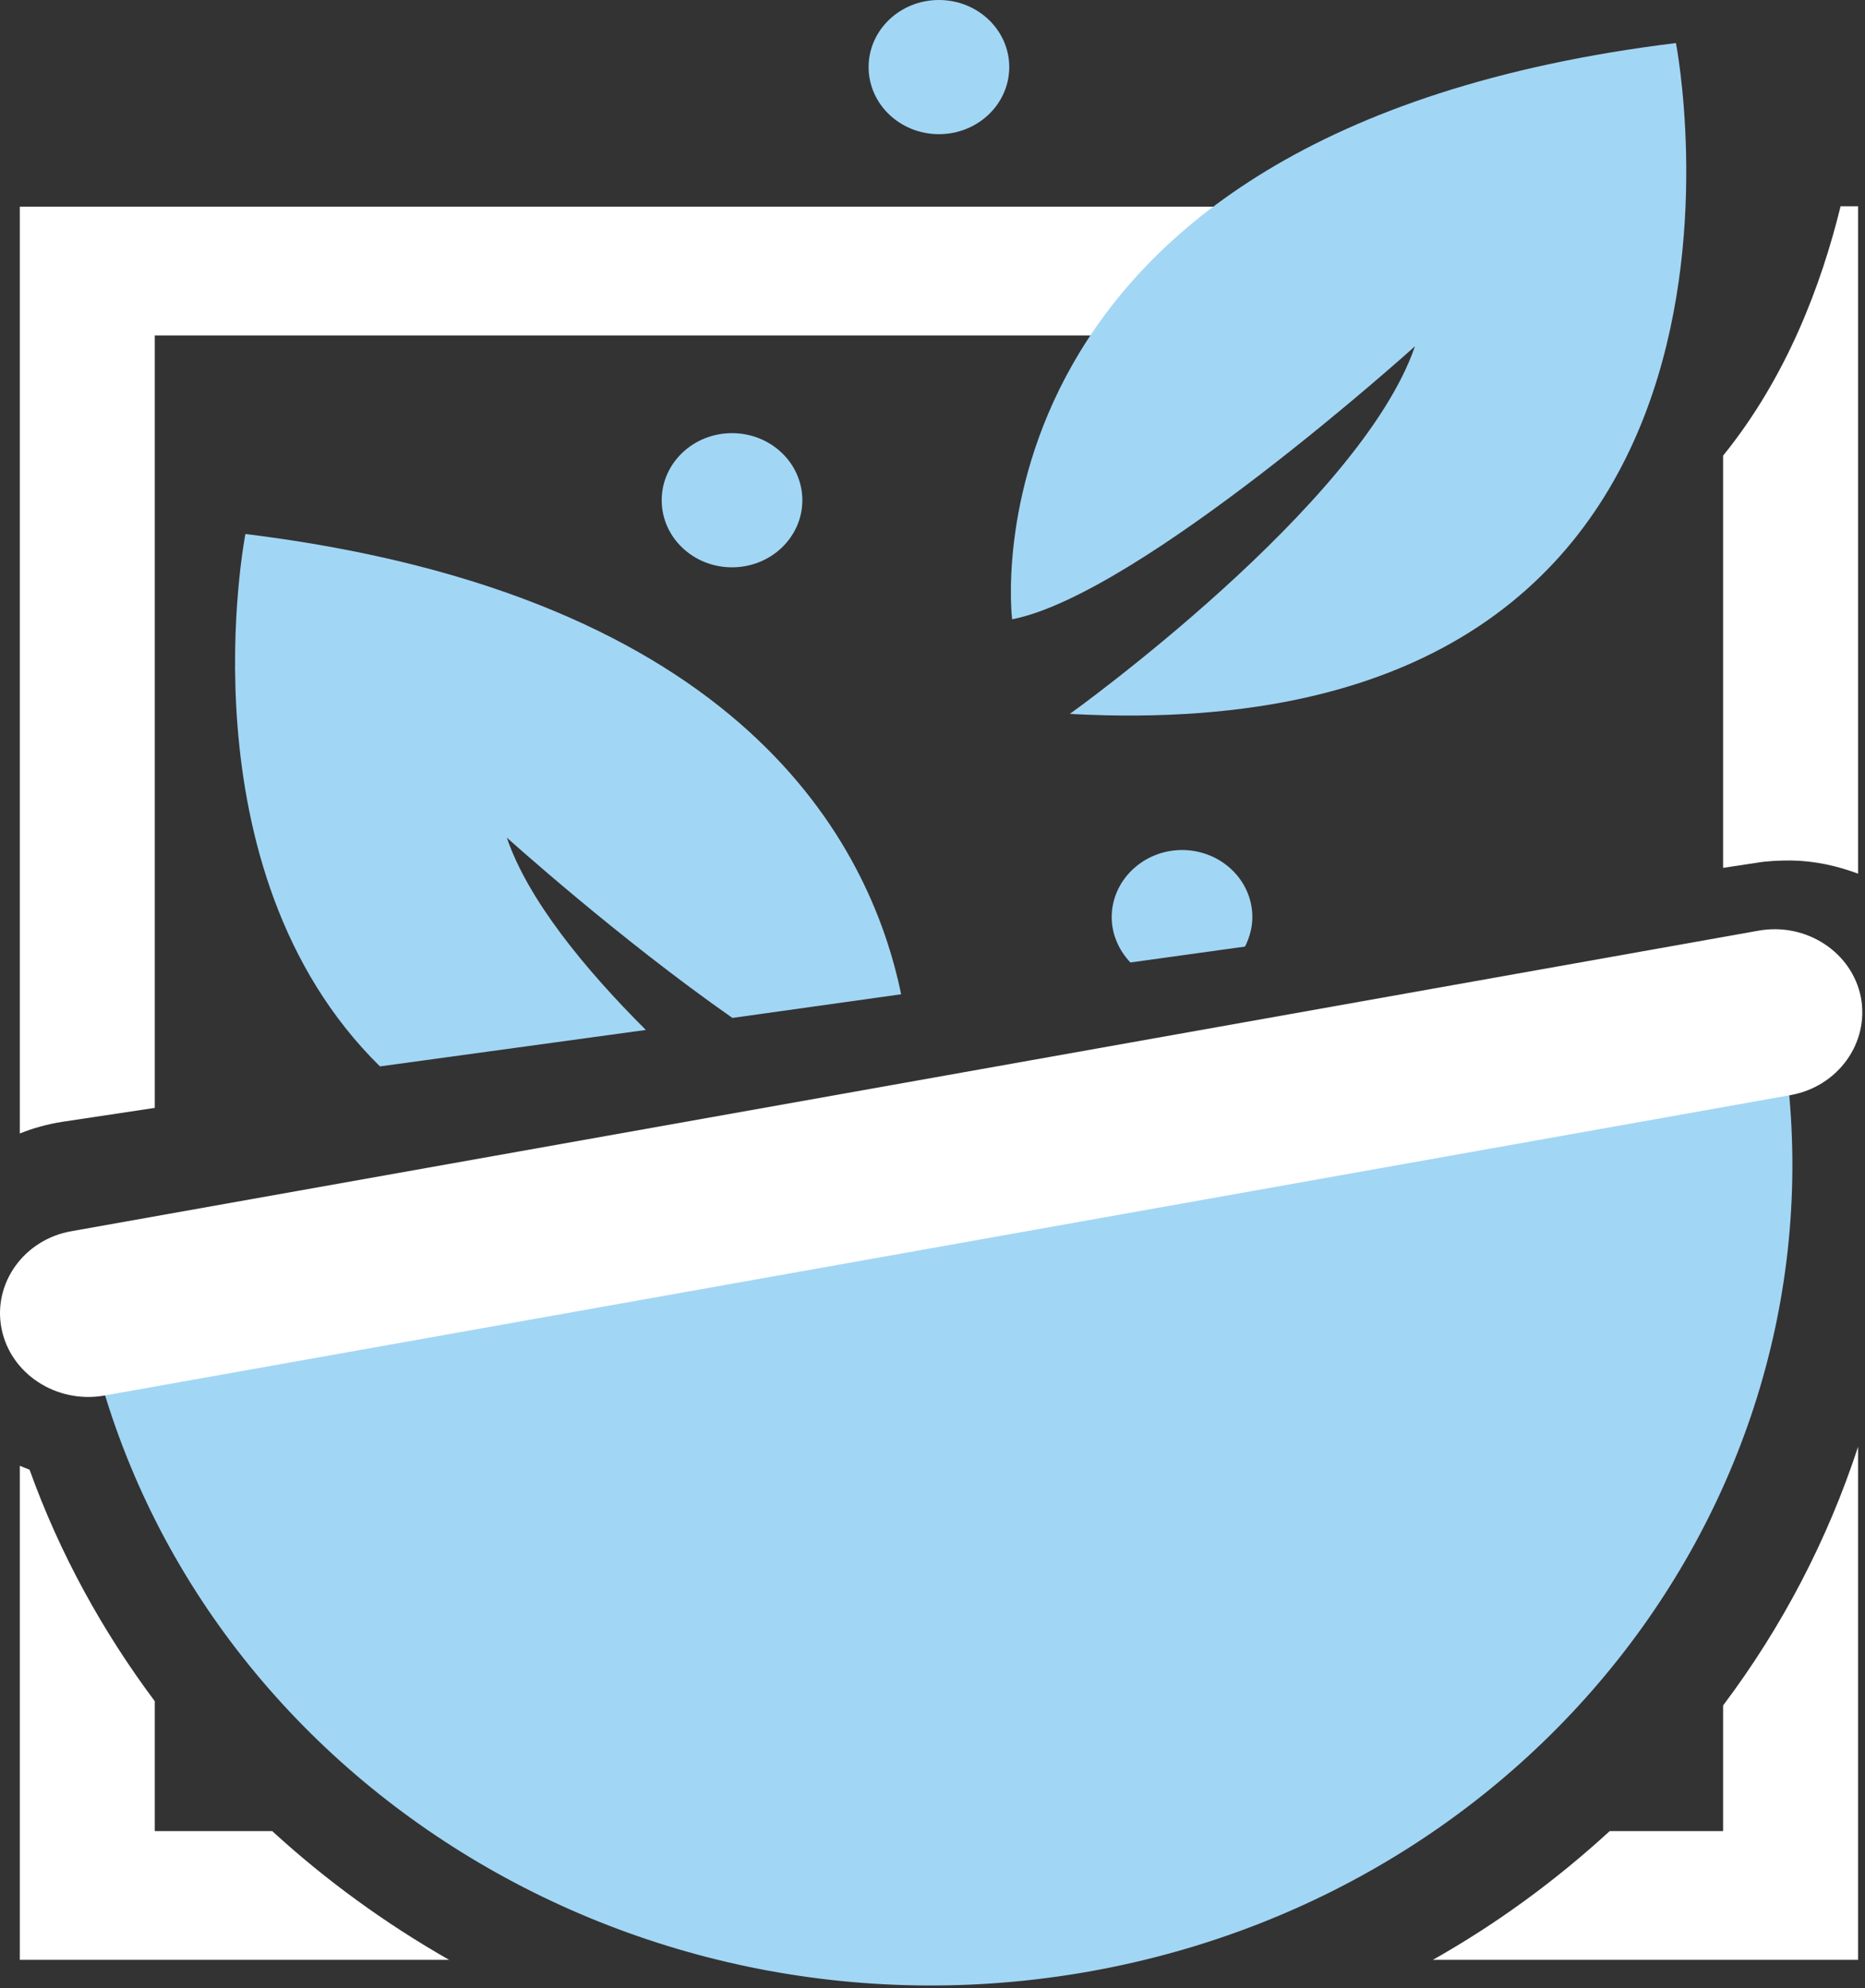 <?xml version="1.0" encoding="UTF-8" standalone="no"?><!DOCTYPE svg PUBLIC "-//W3C//DTD SVG 1.1//EN" "http://www.w3.org/Graphics/SVG/1.1/DTD/svg11.dtd"><svg width="100%" height="100%" viewBox="0 0 333 355" version="1.1" xmlns="http://www.w3.org/2000/svg" xmlns:xlink="http://www.w3.org/1999/xlink" xml:space="preserve" xmlns:serif="http://www.serif.com/" style="fill-rule:evenodd;clip-rule:evenodd;stroke-linejoin:round;stroke-miterlimit:2;"><rect x="0" y="0" width="333" height="355" fill="#333333" stroke="none"/><g><g><g><g id="Layer_1"><ellipse cx="130.703" cy="89.323" rx="12.557" ry="11.979" style="fill:#a2d6f5;"/></g><g id="Layer_11" serif:id="Layer_1"><ellipse cx="167.648" cy="11.979" rx="12.557" ry="11.979" style="fill:#a2d6f5;"/></g><g id="Layer_12" serif:id="Layer_1"><path d="M264.475,59.825l6.823,0c1.887,-2.285 3.557,-4.57 4.863,-6.785c0,-0 -4.573,2.769 -11.686,6.785Z" style="fill:#fff;fill-rule:nonzero;"/></g><g id="Layer_13" serif:id="Layer_1"><path d="M11.085,200.318c-2.613,0.416 -5.154,1.108 -7.549,2.078l0,-165.49l220.147,0c-8.347,7.478 -14.227,15.511 -18.291,22.989l-177.758,-0l-0,137.931l-16.549,2.492Zm16.549,126.645l-0,-23.196c-9.363,-12.533 -16.985,-26.382 -22.356,-41.338c-0.581,-0.208 -1.161,-0.485 -1.742,-0.692l0,88.214l76.649,0c-11.396,-6.508 -21.993,-14.194 -31.574,-22.988l-20.977,-0Zm280.028,-0l-20.25,-0c-9.509,8.724 -20.034,16.48 -31.574,22.988l75.922,0l0,-91.607c-5.444,16.618 -13.573,32.197 -24.098,46.184l0,22.435Zm0,-245.603l0,73.605l5.952,-0.901c2.033,-0.346 4.138,-0.415 6.243,-0.415c4.209,0.069 8.201,0.969 11.903,2.354l0,-119.166l-3.121,-0c-3.411,13.918 -9.581,30.467 -20.977,44.523Z" style="fill:#fff;fill-rule:nonzero;"/></g><g id="Layer_14" serif:id="Layer_1"><path d="M180.713,110.58c0,0 -10.742,-87.038 118.53,-102.894c-0,-0 24.896,126.991 -108.223,119.789c0,0 51.825,-37.114 61.624,-65.641c-0,-0 -49.067,44.315 -71.931,48.746Z" style="fill:#a2d6f5;fill-rule:nonzero;"/></g><g id="Layer_15" serif:id="Layer_1"><path d="M222.304,169.021c0.798,-1.593 1.306,-3.393 1.306,-5.263c0,-6.647 -5.661,-11.979 -12.557,-11.979c-6.895,0 -12.557,5.401 -12.557,11.979c0,3.116 1.307,5.955 3.339,8.102l20.469,-2.839Z" style="fill:#a2d6f5;fill-rule:nonzero;"/></g><g id="Layer_16" serif:id="Layer_1"><path d="M115.315,183.908c-10.96,-10.94 -21.049,-23.265 -24.823,-34.344c-0,-0 19.96,18.003 40.284,32.197l30.122,-4.223c-5.517,-26.797 -28.235,-71.251 -117.078,-82.191c0,-0 -11.758,59.895 24.025,95.07l47.47,-6.509Z" style="fill:#a2d6f5;fill-rule:nonzero;"/></g><g id="Layer_17" serif:id="Layer_1"><path d="M317.389,180.931c15.605,79.628 -39.413,156.211 -122.885,171.098c-83.471,14.818 -163.749,-37.668 -179.355,-117.297l302.24,-53.801Z" style="fill:#a2d6f5;fill-rule:nonzero;"/></g><g id="Layer_18" serif:id="Layer_1"><path d="M0.27,237.225c1.597,8.101 9.799,13.433 18.291,11.979l301.15,-53.663c8.493,-1.524 14.082,-9.348 12.557,-17.449c-1.596,-8.102 -9.798,-13.433 -18.291,-11.91l-301.223,53.663c-8.42,1.454 -14.081,9.278 -12.484,17.38Z" style="fill:#fff;fill-rule:nonzero;"/></g></g></g></g></svg>